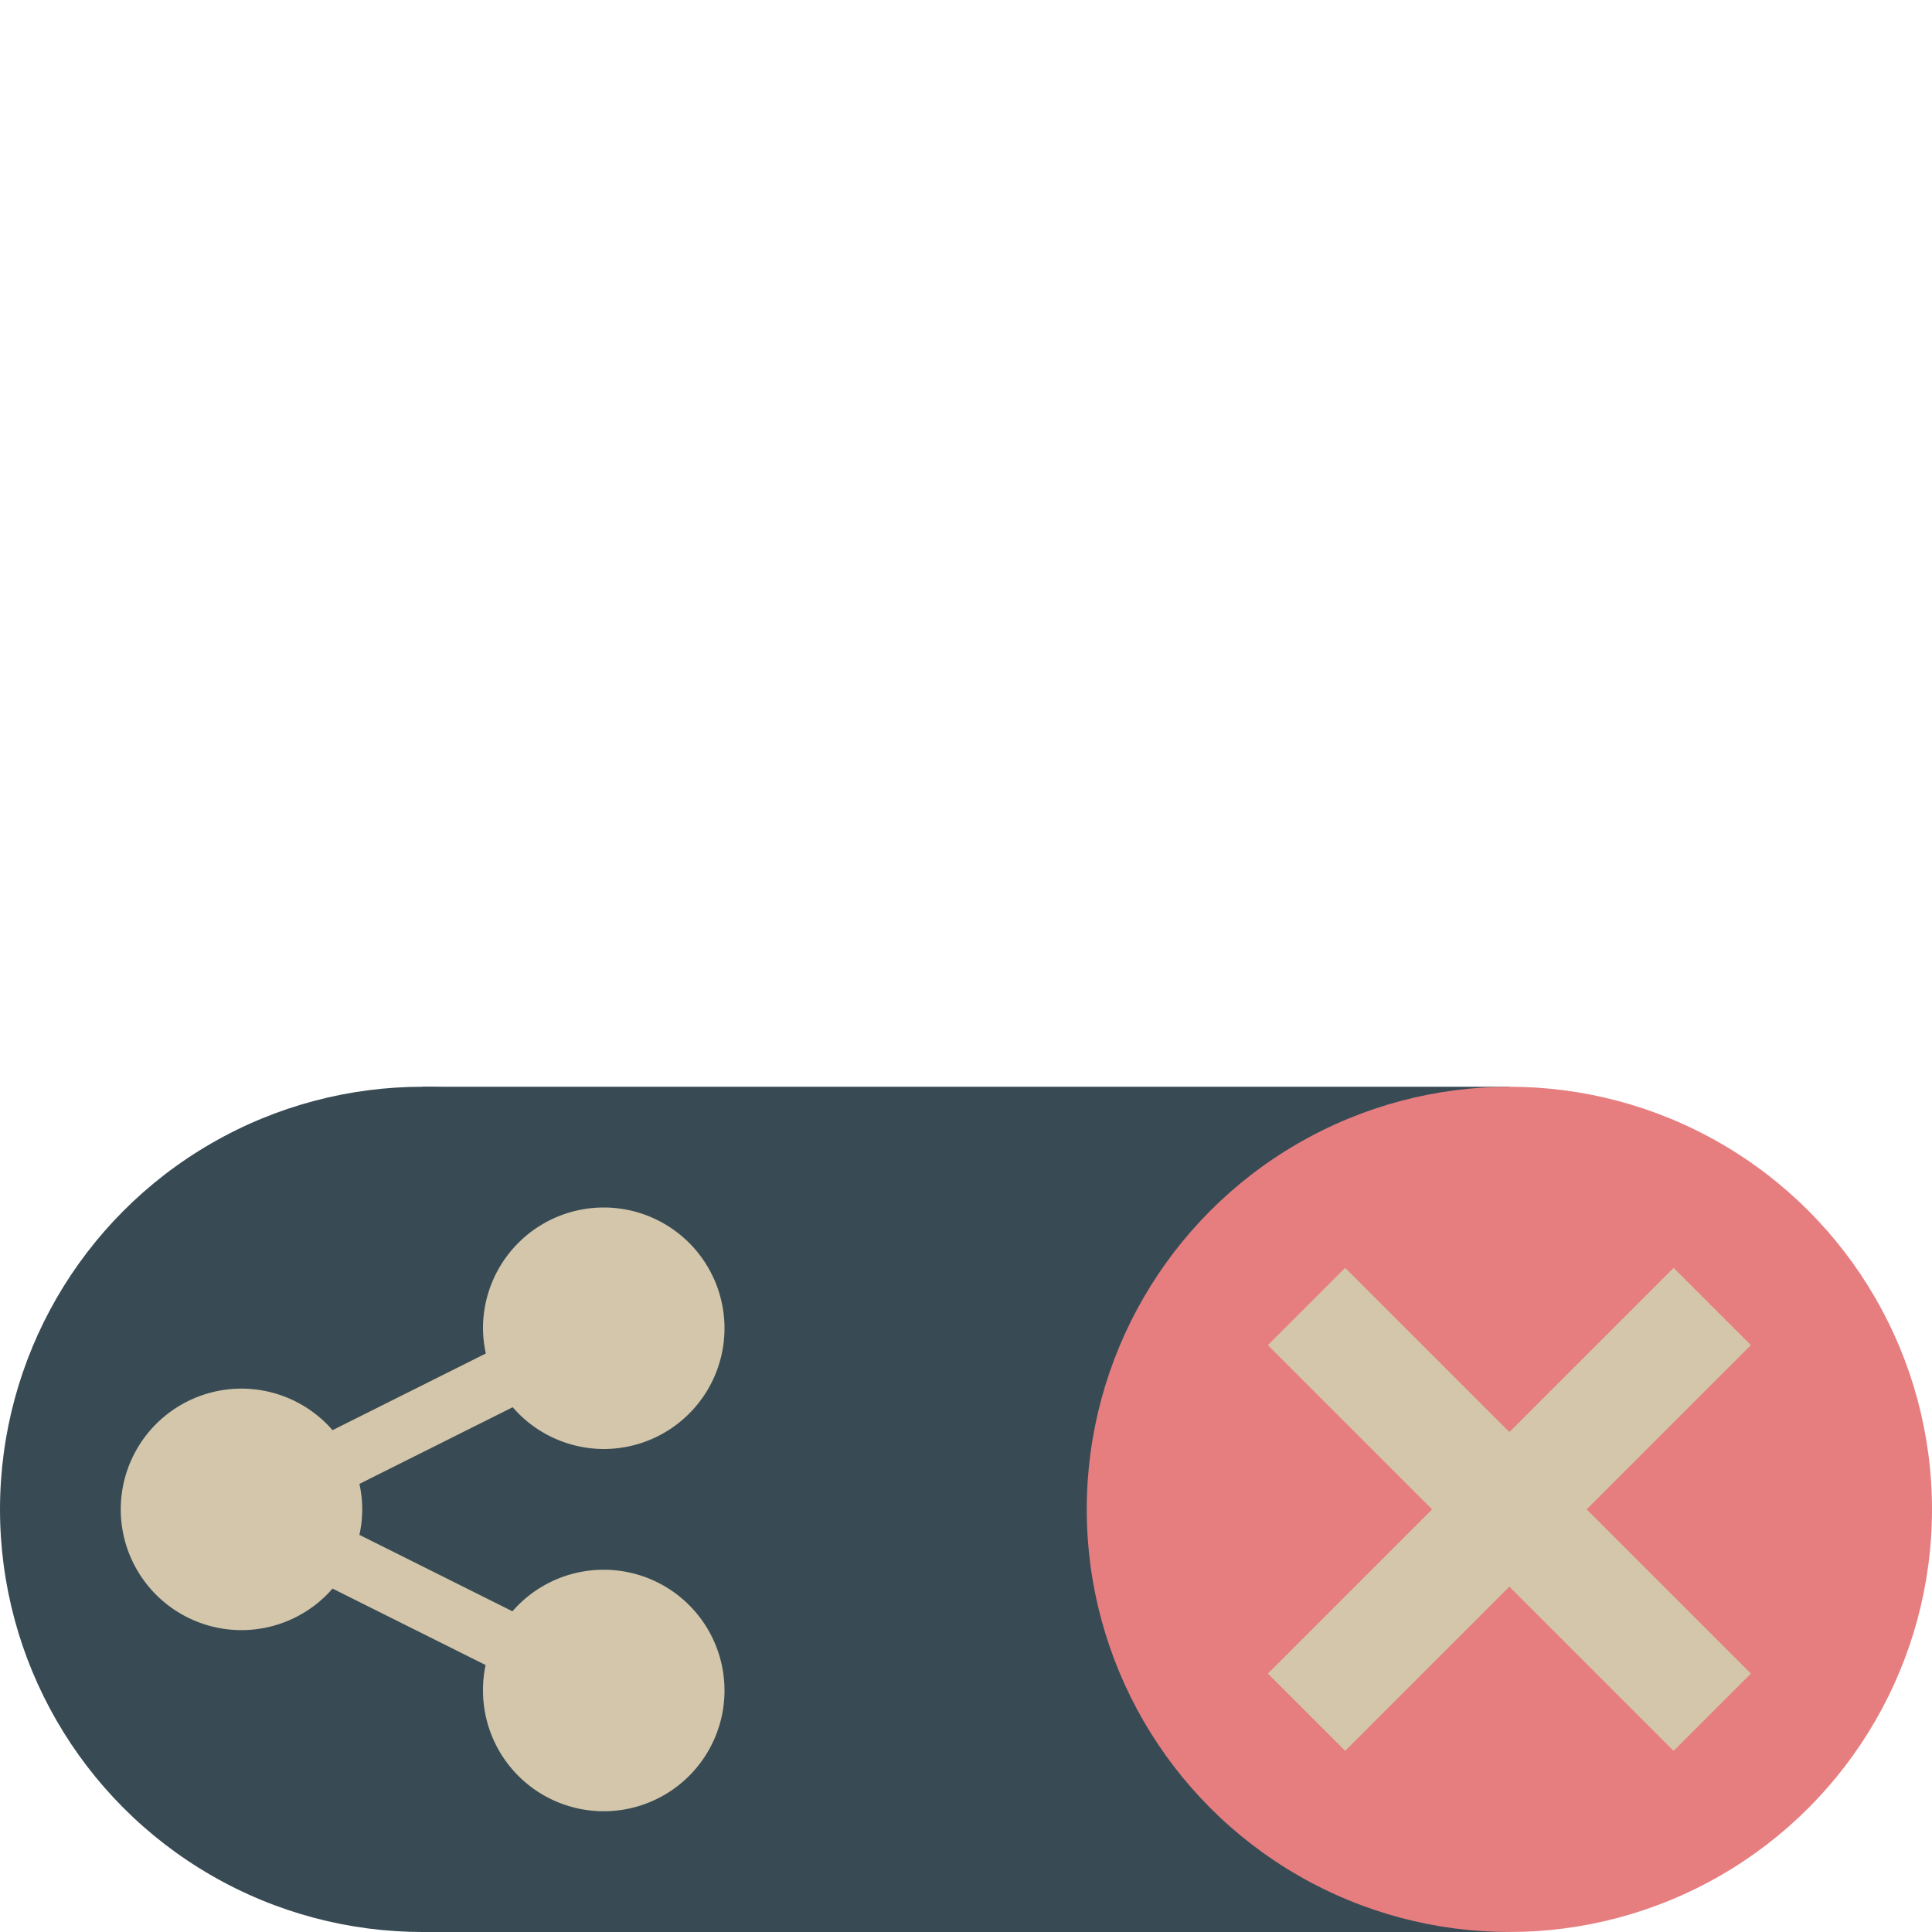 <svg xmlns="http://www.w3.org/2000/svg" width="32" height="32" version="1.1">
 <rect style="fill:#384b55" width="18" height="14" x="7" y="18"/>
 <circle style="fill:#384b55" cx="7" cy="25" r="7"/>
 <circle style="fill:#e67e80" cx="25" cy="25" r="7"/>
 <path style="fill:#d3c6aa" d="M 22.28,21 25,23.72 27.72,21 29,22.28 26.28,25 29,27.72 27.72,29 25,26.28 22.28,29 21,27.72 23.72,25 21,22.28 Z"/>
 <path style="fill:#d3c6aa" d="m 10,20 a 2,2 0 0 0 -2,2 2,2 0 0 0 0.047,0.418 L 5.508,23.688 A 2,2 0 0 0 4,23 2,2 0 0 0 2,25 2,2 0 0 0 4,27 2,2 0 0 0 5.508,26.312 l 2.535,1.266 A 2,2 0 0 0 8,28 a 2,2 0 0 0 2,2 2,2 0 0 0 2,-2 2,2 0 0 0 -2,-2 2,2 0 0 0 -1.512,0.688 L 5.953,25.422 A 2,2 0 0 0 6,25 2,2 0 0 0 5.953,24.578 l 2.539,-1.27 A 2,2 0 0 0 10,24 2,2 0 0 0 12,22 2,2 0 0 0 10,20 Z"/>
</svg>
